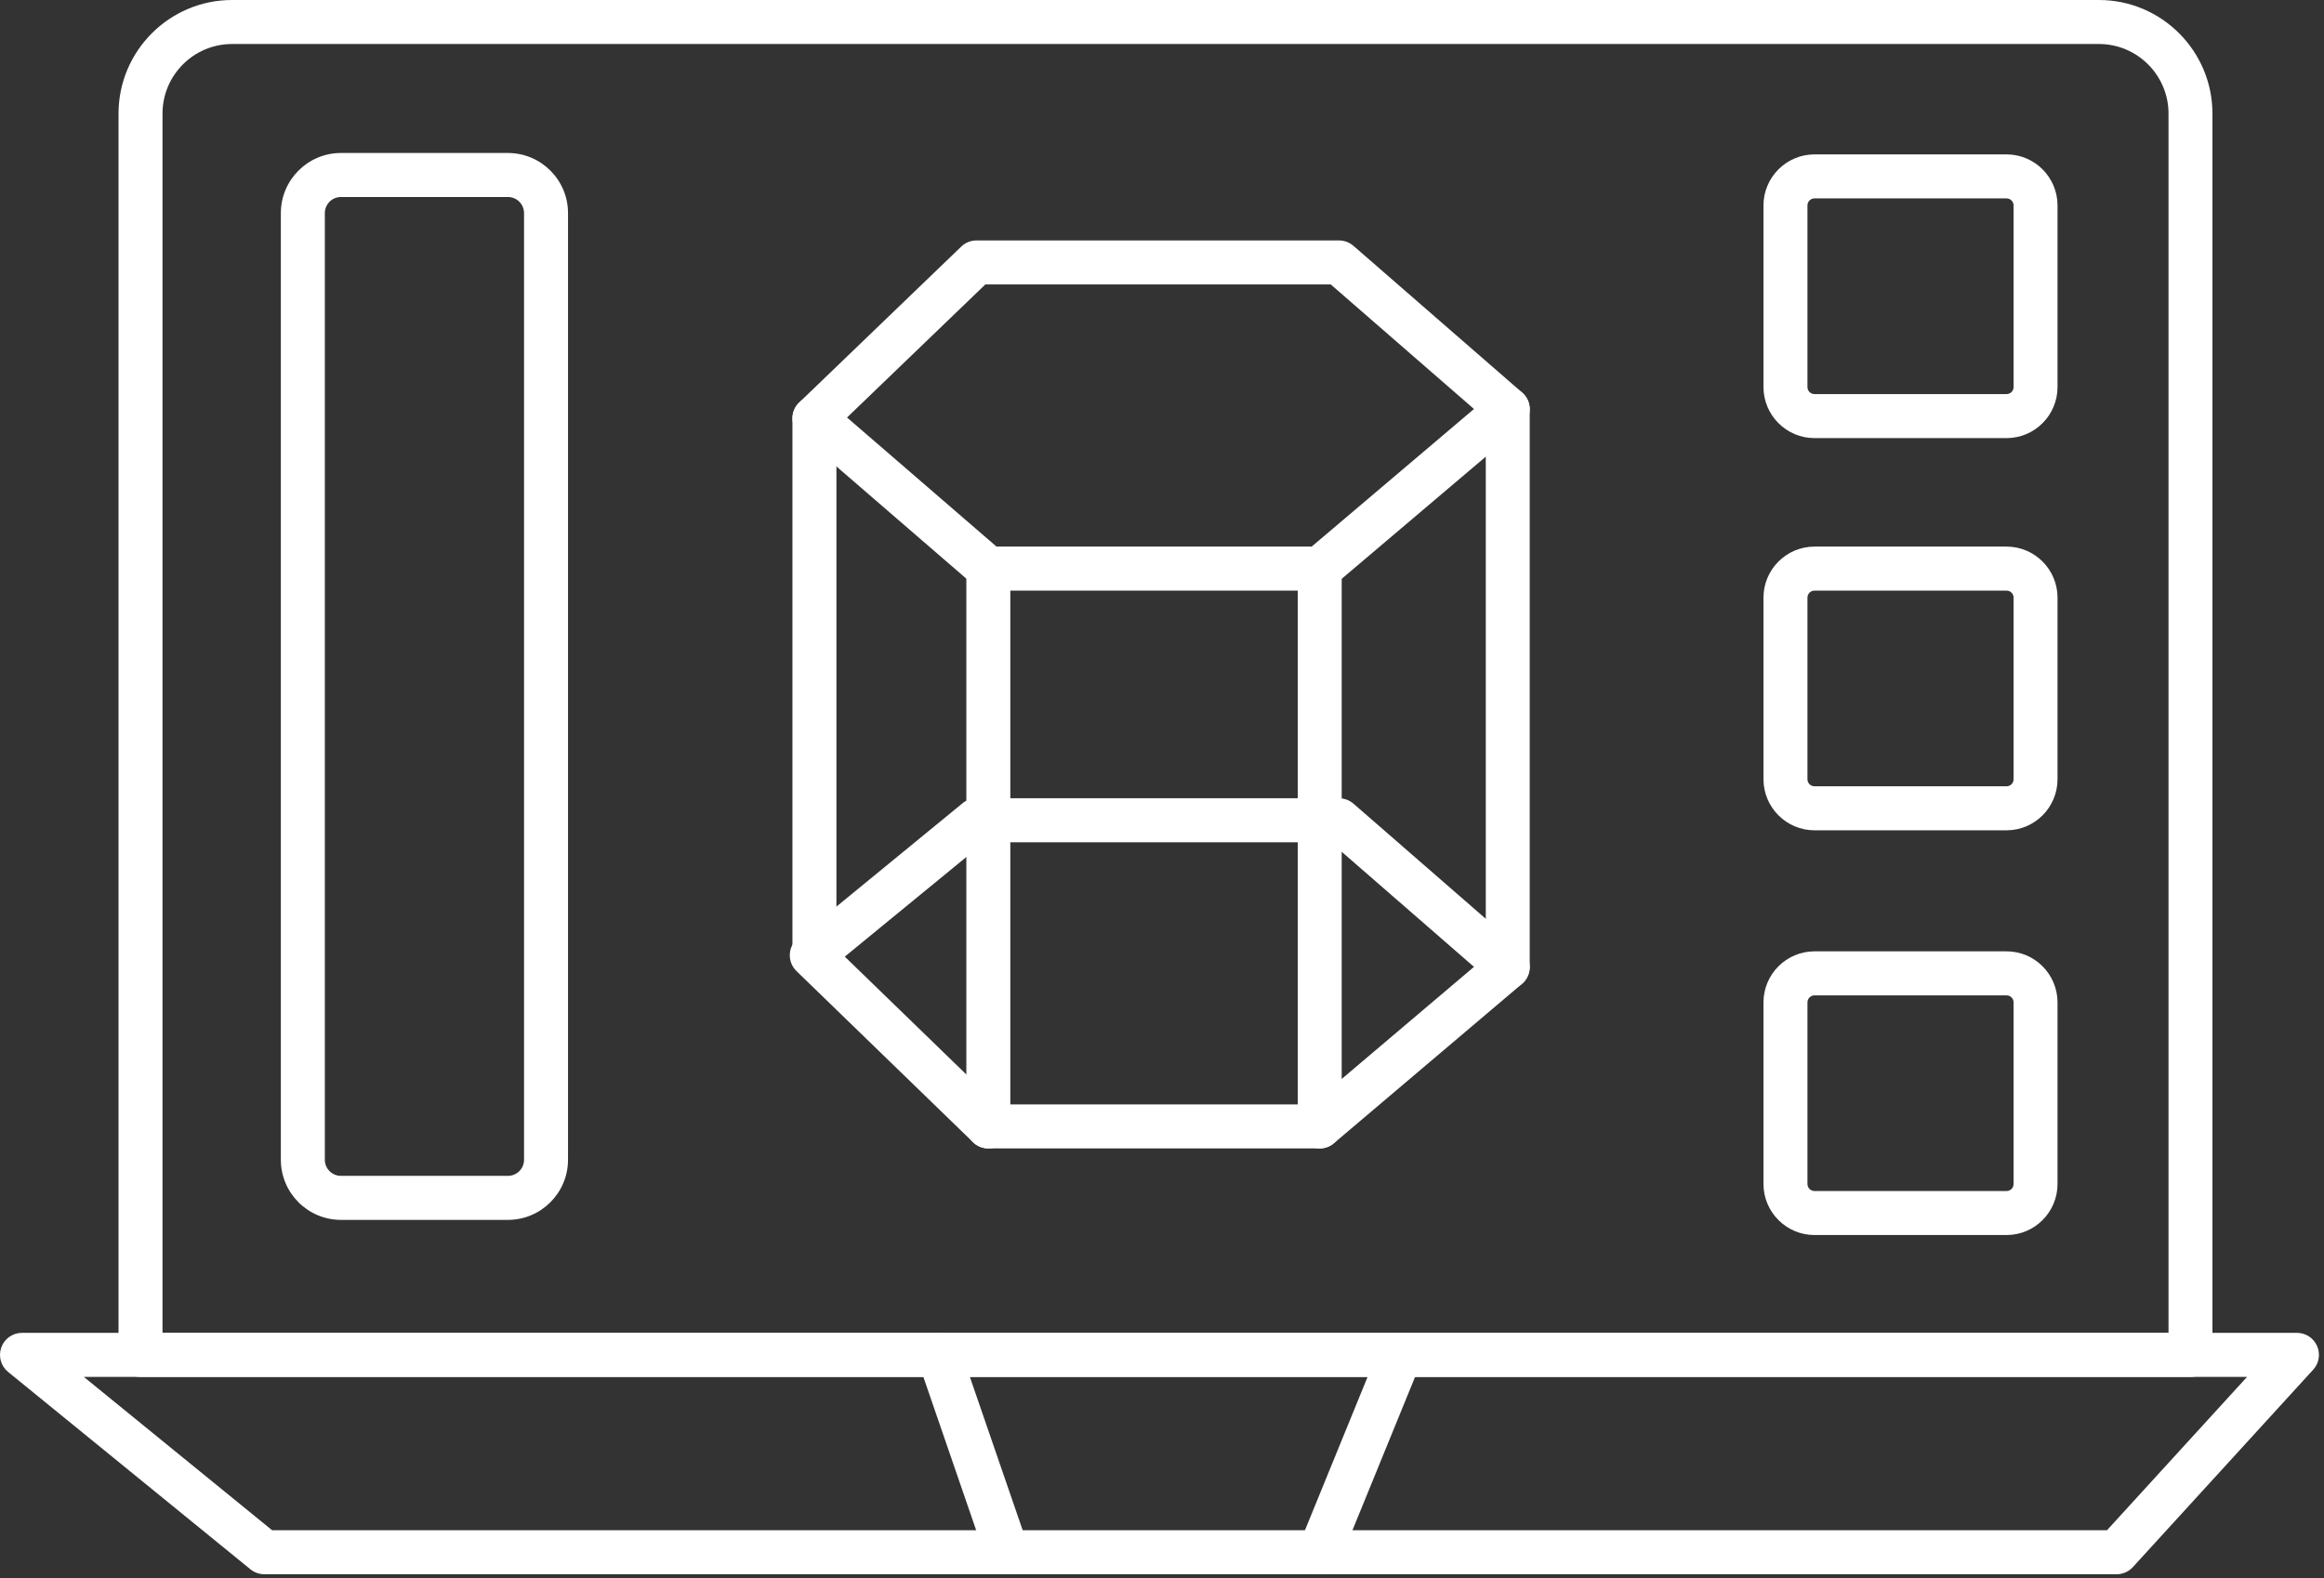<svg width="53" height="36" viewBox="0 0 53 36" fill="none" xmlns="http://www.w3.org/2000/svg">
<rect x="0" y="0" width="53" height="36" fill="#333333" stroke="none"/>
<g id="software">
<path id="Fill 1" fill-rule="evenodd" clip-rule="evenodd" d="M3.706 30.406H49.454V2.592C49.454 1.716 48.742 1.004 47.868 1.004H5.292C4.417 1.004 3.706 1.716 3.706 2.592V30.406ZM49.955 31.41H3.204C2.928 31.41 2.703 31.185 2.703 30.908V2.592C2.703 1.163 3.864 6.10352e-05 5.292 6.10352e-05H47.868C49.295 6.10352e-05 50.456 1.163 50.456 2.592V30.908C50.456 31.185 50.232 31.41 49.955 31.41Z" fill="white"/>
<path id="Fill 3" fill-rule="evenodd" clip-rule="evenodd" d="M7.775 4.494C7.573 4.494 7.408 4.659 7.408 4.861V26.457C7.408 26.66 7.573 26.824 7.775 26.824H11.584C11.786 26.824 11.951 26.66 11.951 26.457V4.861C11.951 4.659 11.786 4.494 11.584 4.494H7.775ZM11.584 27.828H7.775C7.02 27.828 6.405 27.213 6.405 26.457V4.861C6.405 4.105 7.02 3.49 7.775 3.49H11.584C12.339 3.49 12.954 4.105 12.954 4.861V26.457C12.954 27.213 12.339 27.828 11.584 27.828Z" fill="white"/>
<path id="Fill 5" fill-rule="evenodd" clip-rule="evenodd" d="M41.381 4.526C41.292 4.526 41.22 4.598 41.22 4.687V8.829C41.22 8.918 41.292 8.99 41.381 8.99H45.76C45.849 8.99 45.921 8.918 45.921 8.829V4.687C45.921 4.598 45.849 4.526 45.76 4.526H41.381ZM45.76 9.994H41.381C40.739 9.994 40.217 9.472 40.217 8.829V4.687C40.217 4.045 40.739 3.522 41.381 3.522H45.76C46.402 3.522 46.923 4.045 46.923 4.687V8.829C46.923 9.472 46.402 9.994 45.76 9.994Z" fill="white"/>
<path id="Fill 7" fill-rule="evenodd" clip-rule="evenodd" d="M41.381 13.473C41.292 13.473 41.22 13.545 41.22 13.634V17.776C41.22 17.865 41.292 17.937 41.381 17.937H45.76C45.849 17.937 45.921 17.865 45.921 17.776V13.634C45.921 13.545 45.849 13.473 45.76 13.473H41.381ZM45.76 18.941H41.381C40.739 18.941 40.217 18.418 40.217 17.776V13.634C40.217 12.991 40.739 12.469 41.381 12.469H45.76C46.402 12.469 46.923 12.991 46.923 13.634V17.776C46.923 18.418 46.402 18.941 45.76 18.941Z" fill="white"/>
<path id="Fill 9" fill-rule="evenodd" clip-rule="evenodd" d="M41.381 22.706C41.292 22.706 41.22 22.778 41.22 22.867V27.009C41.22 27.098 41.292 27.17 41.381 27.17H45.76C45.849 27.17 45.921 27.098 45.921 27.009V22.867C45.921 22.778 45.849 22.706 45.76 22.706H41.381ZM45.76 28.174H41.381C40.739 28.174 40.217 27.651 40.217 27.009V22.867C40.217 22.225 40.739 21.702 41.381 21.702H45.76C46.402 21.702 46.923 22.225 46.923 22.867V27.009C46.923 27.651 46.402 28.174 45.76 28.174Z" fill="white"/>
<path id="Fill 11" fill-rule="evenodd" clip-rule="evenodd" d="M6.206 34.908H48.051L51.245 31.41H1.912L6.206 34.908ZM48.271 35.912H6.028C5.912 35.912 5.801 35.872 5.711 35.799L0.185 31.297C0.02 31.163 -0.042 30.94 0.029 30.739C0.1 30.539 0.289 30.405 0.501 30.405H52.383C52.582 30.405 52.762 30.523 52.842 30.705C52.922 30.887 52.888 31.1 52.753 31.246L48.641 35.749C48.546 35.853 48.412 35.912 48.271 35.912Z" fill="white"/>
<path id="Fill 14" fill-rule="evenodd" clip-rule="evenodd" d="M22.965 35.912C22.758 35.912 22.563 35.781 22.491 35.574L20.941 31.071C20.851 30.809 20.99 30.523 21.252 30.433C21.513 30.343 21.799 30.482 21.889 30.744L23.439 35.246C23.53 35.508 23.391 35.794 23.129 35.884C23.075 35.903 23.02 35.912 22.965 35.912Z" fill="white"/>
<path id="Fill 16" fill-rule="evenodd" clip-rule="evenodd" d="M30.097 35.912C30.034 35.912 29.97 35.9 29.907 35.874C29.651 35.77 29.528 35.477 29.633 35.22L31.471 30.718C31.576 30.461 31.868 30.338 32.125 30.443C32.381 30.548 32.504 30.841 32.399 31.098L30.561 35.6C30.482 35.794 30.294 35.912 30.097 35.912Z" fill="white"/>
<path id="Fill 18" fill-rule="evenodd" clip-rule="evenodd" d="M22.726 12.469H29.913L33.615 9.33L30.349 6.489H22.471L19.317 9.524L22.726 12.469ZM30.097 13.473H22.54C22.419 13.473 22.303 13.43 22.212 13.351L18.246 9.924C18.139 9.832 18.076 9.699 18.072 9.557C18.068 9.416 18.124 9.28 18.226 9.182L21.922 5.625C22.015 5.535 22.139 5.485 22.269 5.485H30.537C30.658 5.485 30.774 5.529 30.866 5.608L34.714 8.956C34.824 9.053 34.887 9.192 34.887 9.338C34.886 9.485 34.821 9.624 34.709 9.718L30.421 13.354C30.331 13.431 30.216 13.473 30.097 13.473Z" fill="white"/>
<path id="Fill 20" fill-rule="evenodd" clip-rule="evenodd" d="M22.742 25.194H29.913L33.615 22.056L30.349 19.214H22.448L19.266 21.823L22.742 25.194ZM30.097 26.198H22.539C22.409 26.198 22.284 26.147 22.191 26.057L18.164 22.152C18.061 22.052 18.006 21.914 18.012 21.771C18.018 21.628 18.084 21.494 18.195 21.403L21.951 18.324C22.041 18.25 22.153 18.21 22.269 18.21H30.537C30.658 18.21 30.774 18.254 30.866 18.333L34.714 21.682C34.824 21.778 34.887 21.917 34.886 22.064C34.885 22.21 34.821 22.349 34.709 22.444L30.421 26.079C30.331 26.156 30.216 26.198 30.097 26.198Z" fill="white"/>
<path id="Fill 22" fill-rule="evenodd" clip-rule="evenodd" d="M34.385 22.563C34.108 22.563 33.884 22.338 33.884 22.061V9.335C33.884 9.058 34.108 8.833 34.385 8.833C34.662 8.833 34.886 9.058 34.886 9.335V22.061C34.886 22.338 34.662 22.563 34.385 22.563Z" fill="white"/>
<path id="Fill 24" fill-rule="evenodd" clip-rule="evenodd" d="M30.097 26.198C29.82 26.198 29.596 25.973 29.596 25.696V12.971C29.596 12.694 29.82 12.469 30.097 12.469C30.374 12.469 30.598 12.694 30.598 12.971V25.696C30.598 25.973 30.374 26.198 30.097 26.198Z" fill="white"/>
<path id="Fill 26" fill-rule="evenodd" clip-rule="evenodd" d="M22.539 26.198C22.262 26.198 22.038 25.973 22.038 25.696V12.971C22.038 12.694 22.262 12.469 22.539 12.469C22.816 12.469 23.041 12.694 23.041 12.971V25.696C23.041 25.973 22.816 26.198 22.539 26.198Z" fill="white"/>
<path id="Fill 28" fill-rule="evenodd" clip-rule="evenodd" d="M18.573 22.294C18.296 22.294 18.072 22.069 18.072 21.791V9.544C18.072 9.267 18.296 9.042 18.573 9.042C18.85 9.042 19.075 9.267 19.075 9.544V21.791C19.075 22.069 18.85 22.294 18.573 22.294Z" fill="white"/>
</g>
</svg>
